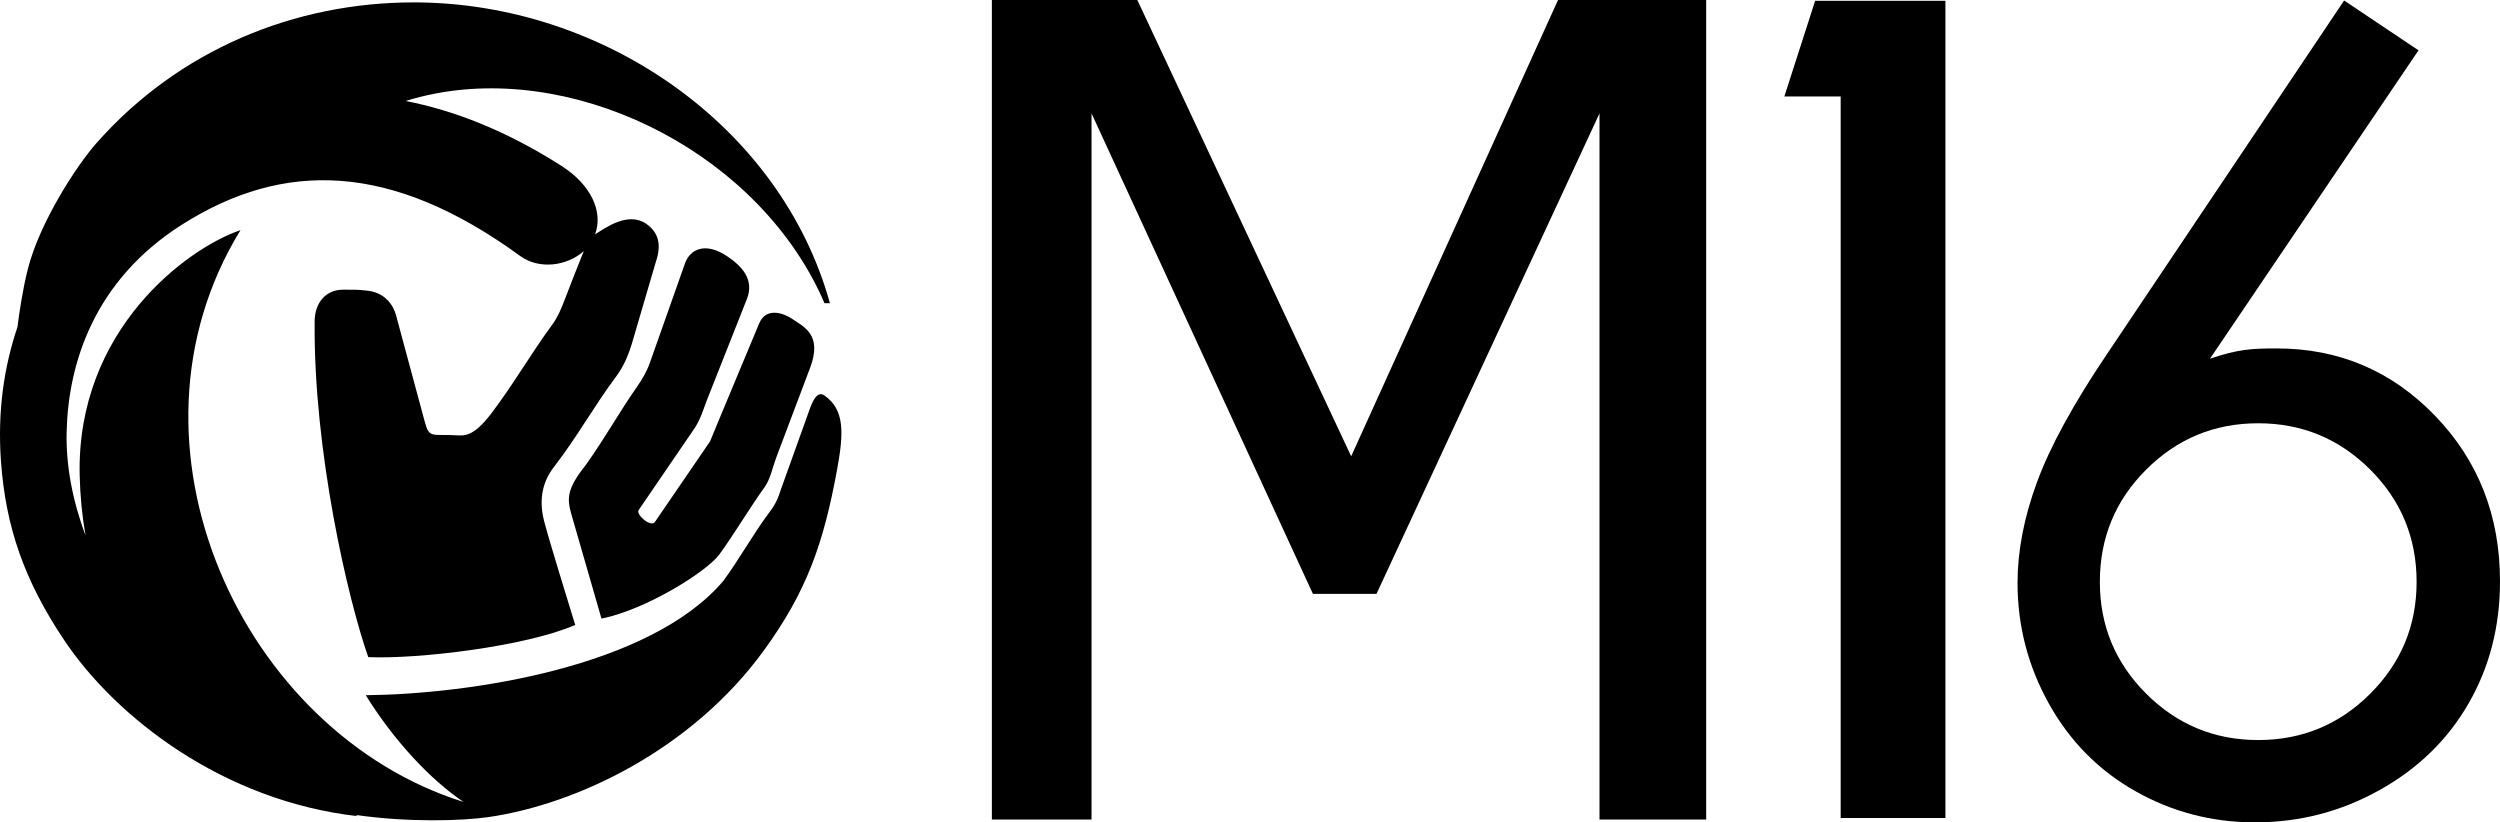 <?xml version="1.0" encoding="utf-8"?>
<!-- Generator: Adobe Illustrator 15.1.0, SVG Export Plug-In . SVG Version: 6.00 Build 0)  -->
<!DOCTYPE svg PUBLIC "-//W3C//DTD SVG 1.1//EN" "http://www.w3.org/Graphics/SVG/1.1/DTD/svg11.dtd">
<svg class="svg" version="1.1" id="Layer_1" xmlns="http://www.w3.org/2000/svg" xmlns:xlink="http://www.w3.org/1999/xlink" x="0px" y="0px"
	 width="570.563px" height="187.684px" viewBox="0 0 570.563 187.684" enable-background="new 0 0 570.563 187.684"
	 xml:space="preserve">
<g>
	<path d="M555.727,94.871c-9.894-10.241-21.927-15.351-36.114-15.351c-5.675,0-8.763,0.158-15.237,2.343l47.587-70.378
		L534.988,0.116l-54.229,80.855c-7.625,11.326-12.911,21.023-15.867,29.073c-2.966,8.051-4.44,15.728-4.44,23.008
		c0,9.797,2.39,18.977,7.167,27.558c4.785,8.577,11.366,15.237,19.752,19.971c8.385,4.737,17.481,7.103,27.284,7.103
		c10.129,0,19.586-2.446,28.379-7.343c8.792-4.896,15.577-11.495,20.355-19.79c4.782-8.294,7.174-17.583,7.174-27.861
		C570.563,117.718,565.617,105.106,555.727,94.871z M540.941,158.328c-7.053,7.045-15.57,10.568-25.559,10.568
		c-9.979,0-18.499-3.523-25.559-10.568c-7.061-7.052-10.583-15.554-10.583-25.52c0-10.047,3.522-18.591,10.579-25.635
		c7.055-7.049,15.572-10.571,25.559-10.571c9.982,0,18.504,3.522,25.563,10.571c7.059,7.044,10.59,15.588,10.59,25.635
		C551.531,142.774,548,151.276,540.941,158.328z"/>
	<polygon points="308.372,104.136 259.564,0 226.371,0 226.371,187.045 249.116,187.045 249.116,25.878 299.643,135.542 
		314.149,135.542 365.047,25.878 365.047,187.045 389.391,187.045 389.391,0 355.581,0 	"/>
	<path d="M158.183,98.229c1.677-2.278,2.504-5.284,3.047-6.647l9.229-23.338c1.741-4.408-1.106-7.455-4.35-9.659
		c-5.179-3.523-8.645-1.675-9.779,1.528l-8.046,22.777c-0.699,1.95-1.749,3.729-2.931,5.415
		c-4.021,5.755-7.208,11.557-11.676,17.841c-4.396,5.468-4.233,7.724-3.342,10.99l6.936,24.047
		c10.271-2.075,23.996-10.741,26.843-14.565c3.163-4.29,7.045-10.79,10.387-15.446c1.35-1.886,1.757-4.354,2.675-6.797l7.715-20.445
		c2.843-7.535-1.417-9.309-3.965-11.07c-2.065-1.42-6.078-2.858-7.683,0.991l-9.54,22.881l-1.634,3.974l-12.626,18.456
		c-0.91,1.235-4.425-1.748-3.67-2.774L158.183,98.229z"/>
	<path d="M188.157,90.262c-1.646-1.158-2.708,1.277-3.43,3.298l-6.528,18.209c-0.987,3.053-1.659,3.867-3,5.688
		c-3.441,4.673-6.652,10.415-10.094,15.086c-16.728,19.782-58.095,25.893-81.626,26.124c6.445,10.419,14.879,19.387,22.313,24.359
		c-50.502-15.802-80.952-81.574-50.905-130.5c-12.131,4.09-37.469,22.747-36.703,55.97c0.109,4.734,0.563,9.297,1.333,13.704
		c-3.041-8.135-4.472-16.086-4.311-23.524c0.339-15.676,6.229-34.704,26.443-47.482c23.113-14.612,47.65-14.216,77.065,7.23
		c4.36,3.184,10.783,2.271,14.524-1.121c-1.473,3.662-2.925,7.33-4.322,11.005c-0.782,2.054-1.605,4.046-2.851,5.742
		c-4.74,6.431-9.135,14.032-13.996,20.383c-4.098,5.346-6.086,5.022-8.234,4.903c-5.1-0.288-5.863,0.734-6.837-2.872L90.37,71.89
		c-0.615-2.266-2.519-5.11-6.473-5.547c-2.695-0.295-2.871-0.216-5.582-0.229c-3.95-0.012-6.464,2.976-6.505,7.168
		c-0.296,29.57,7.594,63.528,12.239,76.691c11.189,0.503,35.959-2.429,47.229-7.344c-1.286-4.201-6.038-19.528-7.117-23.784
		c-1.301-5.136-0.163-9.152,2.296-12.314c5.096-6.559,9.404-14.276,14.212-20.671c1.646-2.191,2.791-4.878,3.638-7.766l5.363-18.297
		c1.354-3.926,0.639-6.696-2.1-8.658c-4.177-2.991-9.442,0.897-11.755,2.35c1.921-5.277-1.012-11.378-7.685-15.634
		c-12.607-8.052-24.525-12.655-35.554-14.81c2.292-0.704,4.609-1.281,6.947-1.724c33.719-6.396,74.211,14.309,88.65,47.876h1.234
		C178.217,28.81,137.638,0.55,94.419,0.546c-27.15,0.004-53.553,10.762-72.417,32.13C17.49,37.786,9.061,50.72,6.354,61.399
		c-1.156,4.561-1.937,9.828-2.368,13.227c-3.042,9.027-4.577,19.139-3.775,30.522c1.07,15.211,5.399,27.427,14.397,40.891
		c11.842,17.719,36.333,36.762,67.041,40.233c-0.173-0.095-0.338-0.192-0.51-0.287c12.055,1.749,24.372,1.366,30.372,0.493
		c20.406-2.976,46.469-15.54,62.825-38.03c9.84-13.53,13.633-24.535,16.7-41.231C192.557,98.94,192.848,93.545,188.157,90.262z"/>
	<polygon points="407.236,22.012 420.087,22.012 420.087,186.684 443.994,186.684 443.994,0.183 414.26,0.183 	"/>
</g>
</svg>

